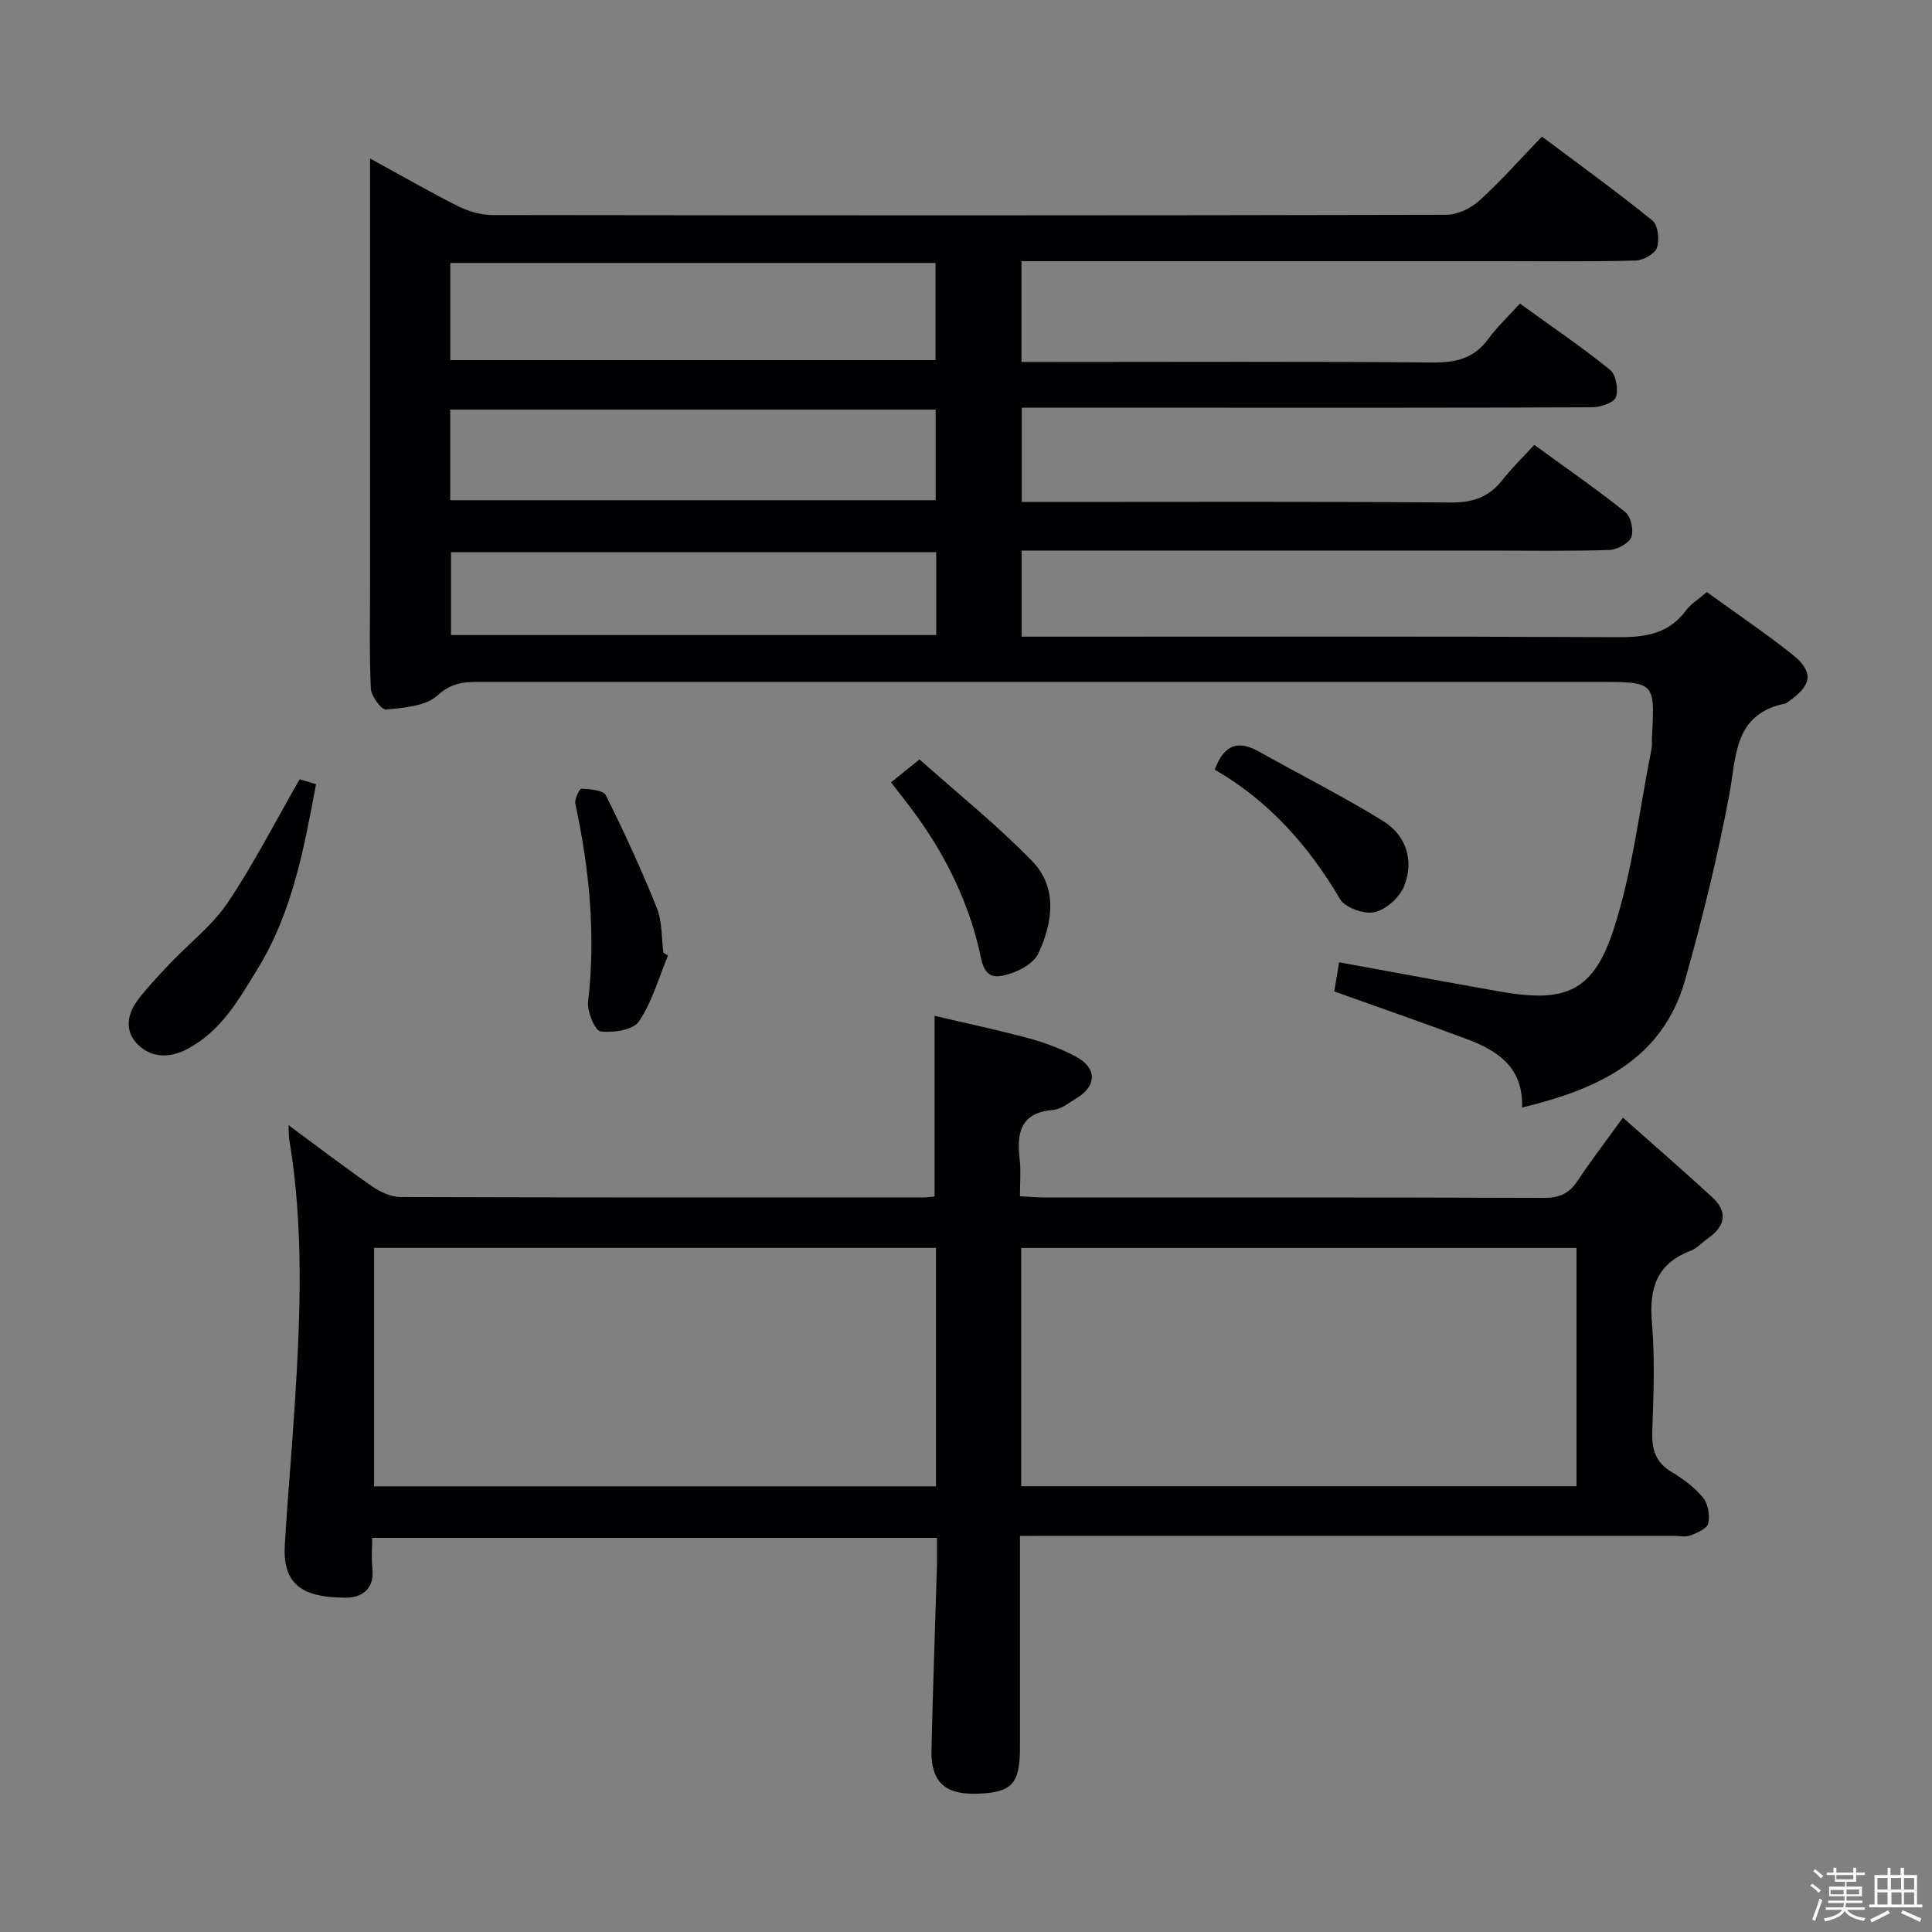 <svg enable-background="new 0 0 400 400" viewBox="0 0 400 400" xmlns="http://www.w3.org/2000/svg"><rect x="0" y="0" width="400" height="400" fill="#808080" stroke="none"/><path d="m374.8 390.4.4-.4c.7.5 1.3 1 1.8 1.4l-.5.5c-.5-.6-1.1-1.1-1.7-1.5zm1 7.3-.6-.3c.5-1.4 1.1-2.8 1.5-4.3.2.1.4.2.6.3-.5 1.3-1 2.8-1.5 4.3zm-.4-10.3.4-.4c.4.3 1 .8 1.7 1.4l-.5.5c-.4-.5-1-1-1.6-1.5zm2.5.3h1.7v-1h.6v1h3.5v-1h.6v1h1.8v.5h-1.8v1.4h-2v1h3.2v2h-3.2v.9h3.3v.5h-3.4c0 .3-.1.6-.1.9h4v.5h-3.7c.7.9 1.9 1.5 3.8 1.7-.1.2-.2.4-.3.6-2.1-.4-3.5-1.1-4-2.1-.4 1-1.8 1.7-4 2.2-.1-.2-.2-.4-.3-.6 2.1-.4 3.4-1 3.8-1.8h-3.4v-.5h3.6c.1-.3.1-.6.2-.9h-3.3v-.5h3.4c0-.3 0-.6 0-.9h-3.2v-2h3.3v-1h-2.1v-1.4h-1.7v-.5zm1.1 3.5v1h2.7c0-.3 0-.4 0-.4 0-.1 0-.2 0-.2 0-.1 0-.2 0-.3h-2.7zm1.2-3v.9h3.5v-.9zm4.7 3h-2.6v.6.4h2.6z" fill="#fcfbfa"/><path d="m393.6 386.7h.6v1.5h2.7v6.1h1.1v.6h-11v-.6h1.1v-6.1h2.7v-1.5h.6v1.5h2.1v-1.5zm-2.7 8.8.4.6c-1.2.6-2.5 1.3-3.8 1.9-.1-.2-.2-.4-.3-.6 1.2-.6 2.5-1.2 3.7-1.9zm-2.2-6.7v2.4h2.1v-2.4zm0 3v2.5h2.1v-2.5zm2.8-3v2.4h2.1v-2.4zm.1 3v2.5h2.1v-2.5h-2.2zm5.9 6.1c-1.4-.7-2.7-1.3-3.9-1.8l.3-.6c1.5.6 2.7 1.2 3.9 1.7zm-1.2-9.1h-2.1v2.4h2.1zm-2.1 3v2.5h2.1v-2.5z" fill="#fcfbfa"/><g fill="#010104"><path d="m353.38 122.58c5.98 4.33 11.9 8.34 17.5 12.75 4.68 3.69 4.39 6.38-.44 9.81-.27.19-.54.46-.85.52-10.7 2.22-10.06 10.92-11.58 19.01-2.42 12.82-5.56 25.54-9.09 38.11-4.67 16.6-18.05 22.71-33.8 26.53.31-8.3-5.04-11.78-11.39-14.16-8.99-3.38-18.08-6.51-27.49-9.88.31-1.84.65-3.87 1.01-6.04 11.23 2.05 22.25 4.11 33.3 6.06 13.5 2.38 19.3.11 23.53-12.86 3.92-12.03 5.35-24.88 7.85-37.37.16-.8.04-1.66.09-2.49.62-11.39.62-11.39-11.09-11.39-77.32 0-154.64 0-231.96 0-3.12 0-5.64.28-8.42 2.82-2.45 2.24-6.97 2.54-10.65 2.9-.94.09-3.05-2.78-3.12-4.36-.34-7.32-.16-14.66-.16-21.99 0-27.16 0-54.32 0-81.48 0-1.77 0-3.54 0-6.25 6.69 3.65 12.41 6.96 18.31 9.91 2.13 1.06 4.69 1.79 7.05 1.79 65.82.09 131.64.11 197.46-.05 2.32-.01 5.09-1.34 6.85-2.94 4.43-4.01 8.4-8.53 12.95-13.25 7.93 5.94 15.58 11.46 22.89 17.39 1.16.94 1.49 4.02.91 5.65-.45 1.28-2.87 2.59-4.45 2.63-9.33.24-18.66.12-27.99.12-31.16 0-62.32 0-93.48 0-1.78 0-3.57 0-5.63 0v20.87h5.56c26.49 0 52.99-.13 79.48.11 4.87.04 8.65-.82 11.61-4.88 1.84-2.52 4.17-4.69 6.54-7.32 6.7 4.85 12.88 9.04 18.67 13.72 1.23.99 1.75 4.02 1.21 5.65-.38 1.14-3.12 2.09-4.81 2.1-27.66.13-55.32.09-82.98.09-11.63 0-23.26 0-35.22 0v19.52h5.27c27.83 0 55.66-.11 83.48.11 4.59.04 7.95-1.08 10.75-4.65 1.93-2.47 4.21-4.67 6.61-7.28 6.64 4.83 12.91 9.17 18.85 13.92 1.16.93 1.79 3.82 1.22 5.2-.54 1.32-2.96 2.59-4.59 2.64-8.32.26-16.66.12-24.99.12-30.33 0-60.65 0-90.98 0-1.79 0-3.58 0-5.66 0v17.83h6.05c39.16 0 78.32-.09 117.47.1 5.67.03 10.45-.7 14.02-5.51.93-1.29 2.43-2.2 4.33-3.83zm-260.15-48.02h100.46c0-6.95 0-13.53 0-20.12-33.65 0-66.97 0-100.46 0zm-.02 29h100.51c0-6.46 0-12.55 0-18.76-33.64 0-67 0-100.51 0zm100.62 10.77c-33.74 0-67.06 0-100.45 0v17.15h100.45c0-5.82 0-11.27 0-17.15z"/><path d="m211.17 318v36.93 7c-.01 7.43-1.72 9.24-8.92 9.44-6.68.19-9.55-2.47-9.4-9.16.29-12.64.76-25.28 1.13-37.92.05-1.83.01-3.66.01-5.89-38.87 0-77.58 0-116.93 0 0 2.05-.19 4.17.04 6.24.46 4.18-1.99 6.15-5.47 6.14-7.31-.03-13.19-1.54-12.67-10.7.55-9.62 1.43-19.21 2.04-28.83 1.18-18.44 1.96-36.89-1.1-55.25-.13-.76-.09-1.54-.17-3.05 6.14 4.53 11.67 8.76 17.38 12.72 1.66 1.15 3.86 2.15 5.82 2.16 36.16.12 72.32.09 108.48.08.64 0 1.29-.13 2.09-.21 0-12.18 0-24.23 0-37.38 6.46 1.52 12.99 2.9 19.44 4.63 3.34.9 6.66 2.15 9.72 3.76 4.49 2.35 4.48 6.11.22 8.67-1.57.94-3.19 2.29-4.88 2.43-6.82.58-7.53 4.82-6.88 10.3.27 2.29.05 4.63.05 7.56 1.83.1 3.41.25 4.99.25 34.49.01 68.99-.04 103.48.09 3.21.01 5.25-.9 6.99-3.54 2.74-4.15 5.79-8.11 9.38-13.07 6.34 5.63 12.46 10.94 18.43 16.41 3.35 3.07 2.81 6.03-.83 8.58-1.23.86-2.29 2.09-3.64 2.6-7.08 2.7-8.56 7.88-7.95 14.93.64 7.44.32 14.99.07 22.48-.12 3.66.64 6.36 3.98 8.34 2.41 1.43 4.78 3.21 6.54 5.35 1.05 1.28 1.43 3.68 1.05 5.33-.24 1.08-2.3 1.95-3.71 2.48-1.02.39-2.3.08-3.47.08-42.99 0-85.99 0-128.98 0-1.94.02-3.89.02-6.33.02zm-17.39-59.64c-39.1 0-77.67 0-116.33 0v49.37h116.33c0-16.52 0-32.78 0-49.37zm17.65 49.35h114.97c0-16.66 0-33.03 0-49.33-38.52 0-76.62 0-114.97 0z"/><path d="m62.04 161.34c.07.02 1.45.44 3.39 1.01-2.49 13.32-4.87 26.42-12.03 38.13-3.91 6.4-7.56 12.95-14.54 16.66-3.61 1.92-7.28 1.98-10.18-.75-2.97-2.8-2.43-6.41-.05-9.49 2.01-2.6 4.29-5.02 6.56-7.41 4-4.21 8.78-7.88 11.97-12.62 5.38-8 9.79-16.68 14.88-25.53z"/><path d="m184.48 161.98c1.78-1.44 3.3-2.66 5.89-4.75 7.76 6.92 16.02 13.54 23.34 21.07 5.35 5.5 4.21 12.85 1.25 19.14-1.1 2.34-5.02 4.22-7.9 4.64-3.62.52-3.79-3.25-4.46-6-2.56-10.45-7.34-19.85-13.76-28.44-1.36-1.83-2.78-3.62-4.36-5.66z"/><path d="m138.3 197.83c-1.92 4.61-3.28 9.6-6.02 13.65-1.21 1.78-5.33 2.4-7.93 2.06-1.16-.15-2.82-4.08-2.59-6.11 1.6-13.86.28-27.46-2.64-41-.21-.97.88-3.17 1.27-3.15 1.75.11 4.5.29 5.04 1.37 3.81 7.64 7.38 15.41 10.56 23.33 1.13 2.83.95 6.18 1.36 9.29.31.2.63.38.95.56z"/><path d="m251.5 159.35c2.05-5.57 5.14-6 9.23-3.7 8.5 4.76 17.21 9.16 25.5 14.25 4.86 2.98 6.6 8.16 4.51 13.5-.92 2.35-3.73 4.89-6.13 5.45-2.13.5-6.09-.89-7.15-2.68-6.53-11.07-14.75-20.36-25.96-26.82z"/></g></svg>